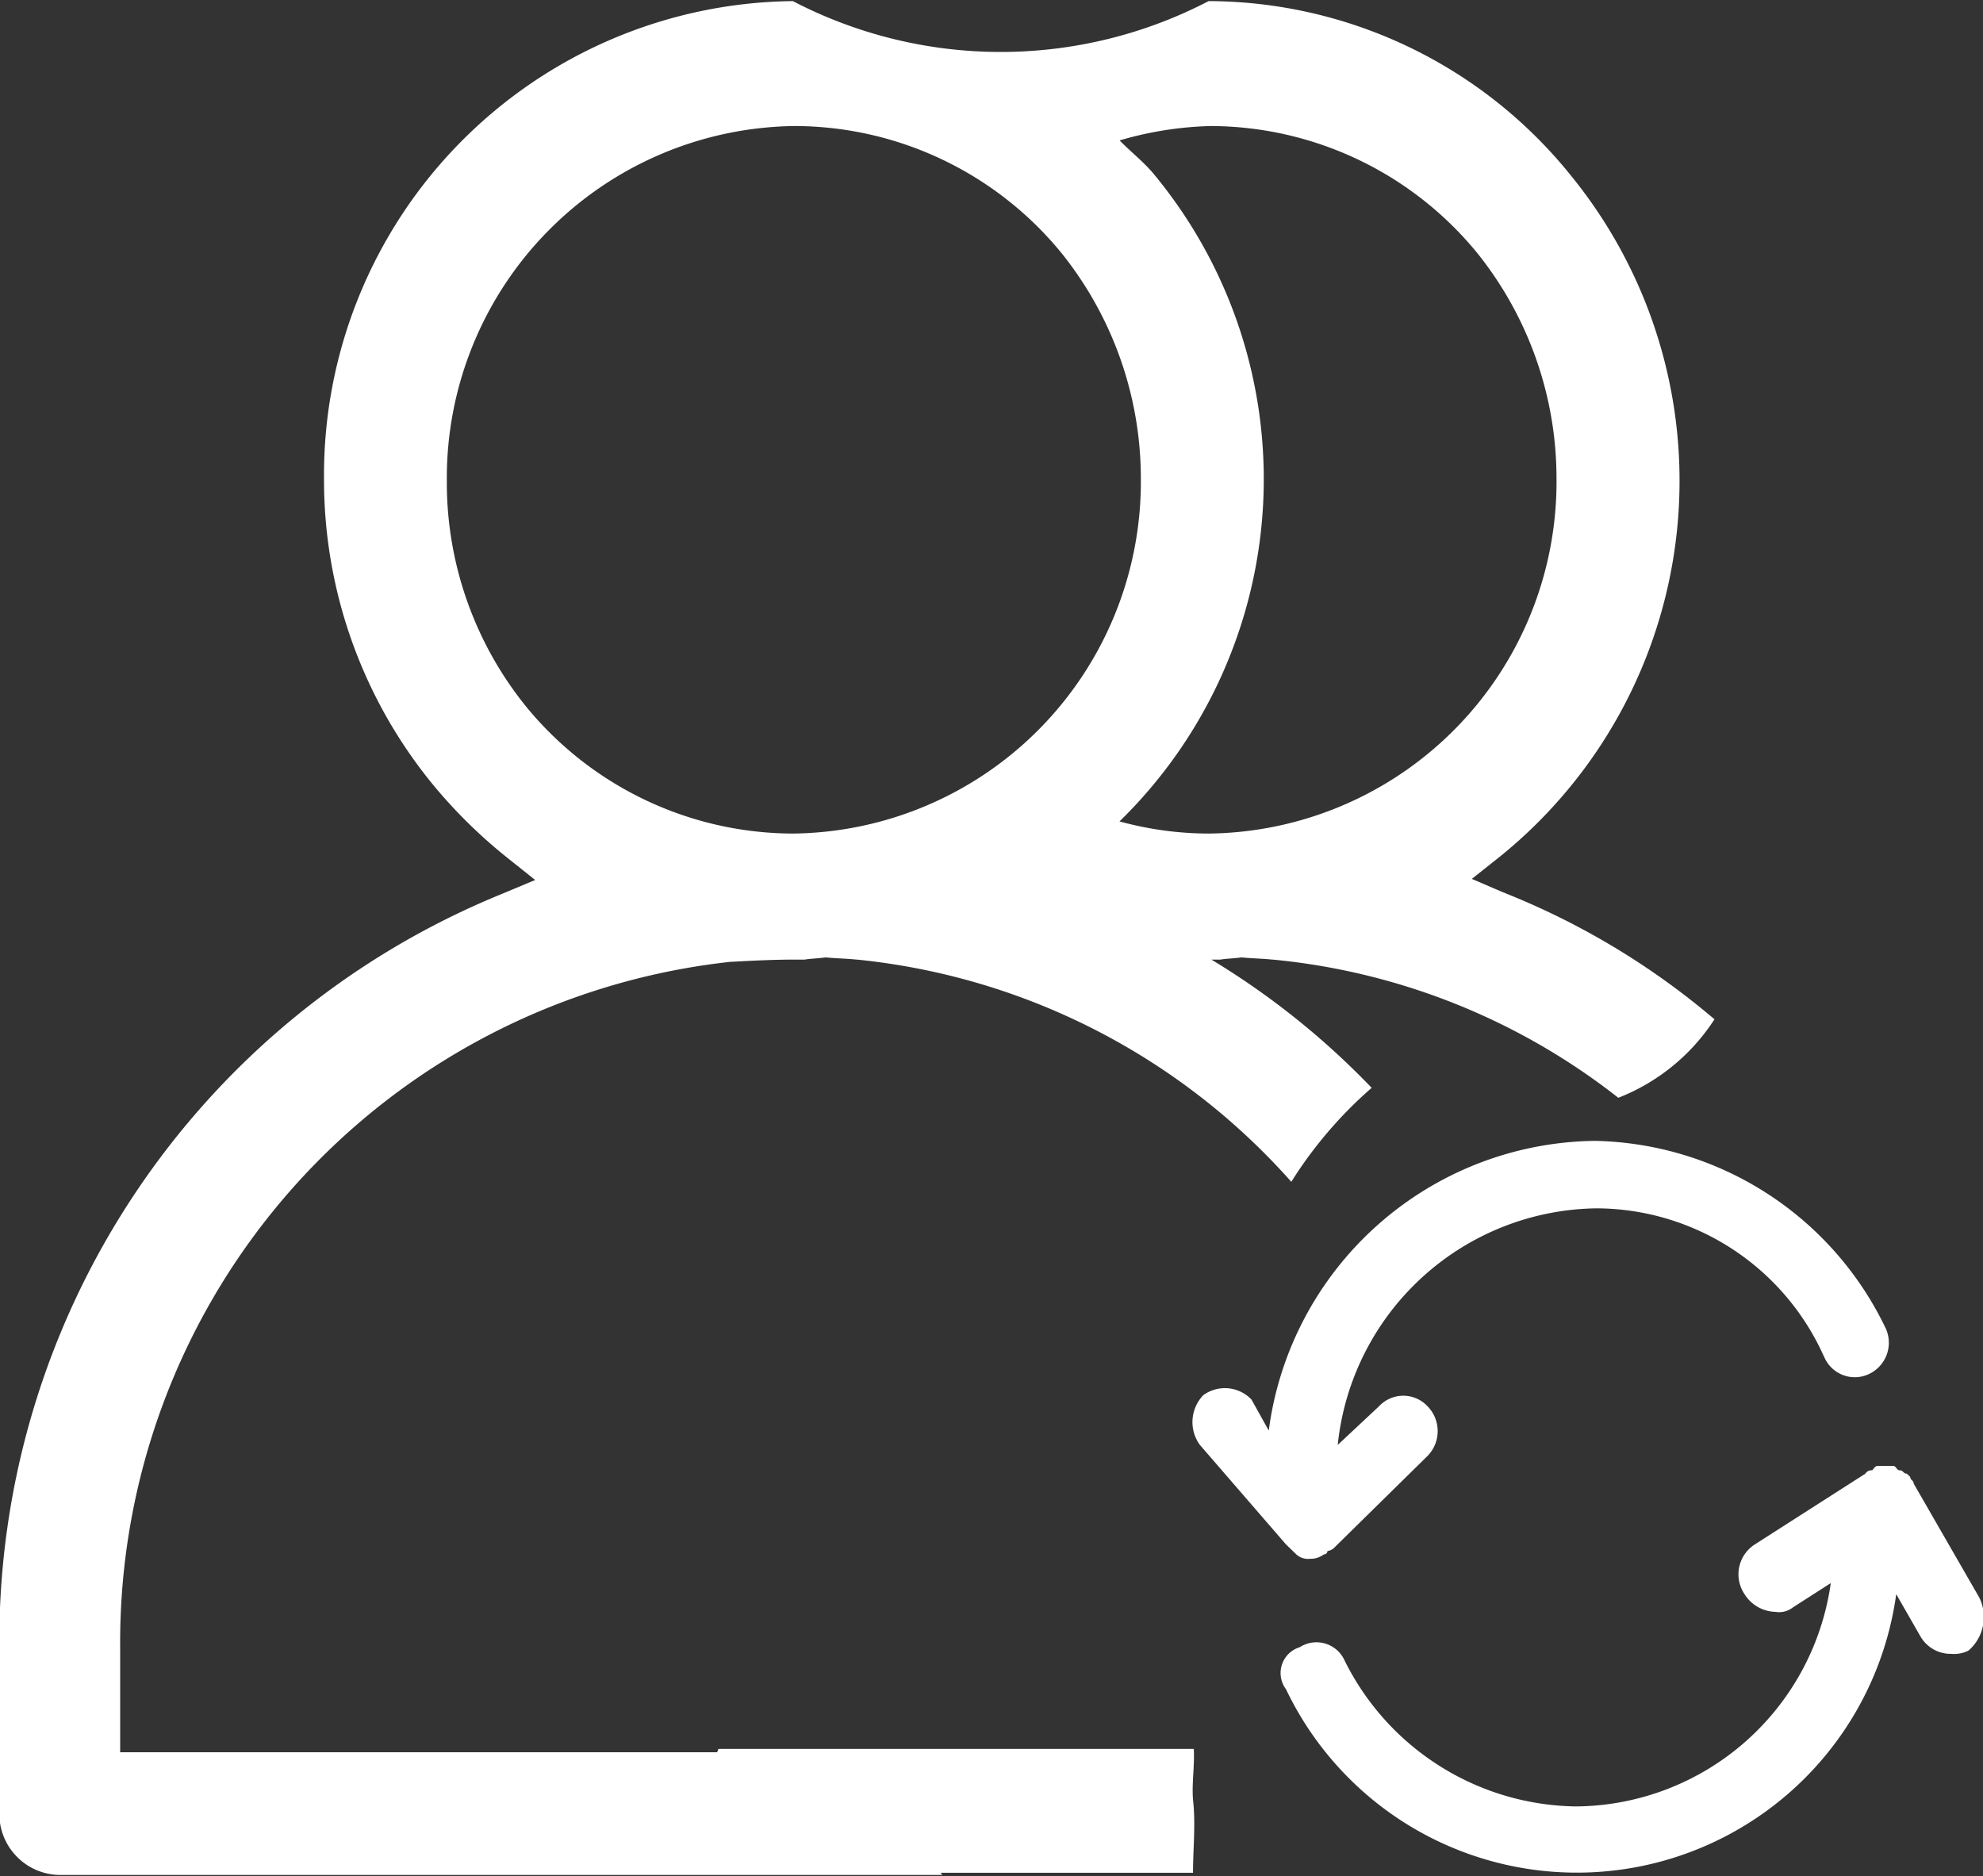 <svg xmlns="http://www.w3.org/2000/svg" width="17.938" height="16.97" viewBox="0 0 17.938 16.97">
  <rect x="0" y="0" width="17.938" height="16.97" fill="#333333" stroke="none"/>
<defs>
    <style>
      .cls-1 {
        fill: #fff;
        fill-rule: evenodd;
      }
    </style>
  </defs>
  <path id="人员抽调及安排" class="cls-1" d="M854.807,2527.24a0.286,0.286,0,0,1-.155.03,0.316,0.316,0,0,1-.281-0.16l-0.218-.38a2.916,2.916,0,0,1-5.52.86,0.244,0.244,0,0,1,.124-0.38,0.279,0.279,0,0,1,.406.12,2.371,2.371,0,0,0,2.089,1.32,2.346,2.346,0,0,0,2.309-2.02l-0.343.22a0.2,0.2,0,0,1-.157.04,0.339,0.339,0,0,1-.28-0.16,0.321,0.321,0,0,1,.093-0.45l1-.64a0.064,0.064,0,0,1,.062-0.03c0.032-.04.032-0.04,0.062-0.04h0.126c0.031,0,.031.04,0.062,0.04s0.031,0.03.063,0.03l0.031,0.03c0,0.03.031,0.03,0.031,0.06l0.593,1.03A0.4,0.4,0,0,1,854.807,2527.24Zm-1.308-2.66a2.261,2.261,0,0,0-2.059-1.34,2.385,2.385,0,0,0-2.339,2.14l0.374-.35a0.3,0.3,0,0,1,.438,0,0.321,0.321,0,0,1,0,.45l-0.844.83a0.109,0.109,0,0,1-.061.03,0.031,0.031,0,0,1-.032.03,0.2,0.2,0,0,1-.126.04,0.156,0.156,0,0,1-.124-0.04l-0.093-.09-0.779-.9a0.351,0.351,0,0,1,.031-0.45,0.332,0.332,0,0,1,.436.04l0.156,0.28a3.012,3.012,0,0,1,2.932-2.62h0.031a2.98,2.98,0,0,1,2.62,1.7,0.313,0.313,0,0,1-.156.41A0.3,0.3,0,0,1,853.5,2524.58Zm-0.99-3.05a1.83,1.83,0,0,1-.87.71,5.977,5.977,0,0,0-3.125-1.25h-0.007c-0.092-.01-0.184-0.01-0.277-0.02-0.066.01-.13,0.01-0.191,0.02h-0.081a7.08,7.08,0,0,1,1.45,1.16,3.82,3.82,0,0,0-.727.85,6.063,6.063,0,0,0-3.928-2.01h-0.006c-0.093-.01-0.185-0.01-0.278-0.02-0.066.01-.13,0.01-0.19,0.02h-0.088c-0.2,0-.386.01-0.575,0.02h-0.007a6.193,6.193,0,0,0-5.522,6.2v0.95h5.4l0.012-.03h4.3c0.008,0.16-.019.31-0.007,0.46,0.025,0.22,0,.44,0,0.66h-2.287a0.032,0.032,0,0,1,.017.02H837.54a0.553,0.553,0,0,1-.546-0.56v-1.5a7.3,7.3,0,0,1,4.536-6.81l0.311-.13-0.263-.21a4.561,4.561,0,0,1-.692-0.69,4.35,4.35,0,0,1-.955-2.73,4.287,4.287,0,0,1,4.241-4.32,4.074,4.074,0,0,0,3.761,0,4.221,4.221,0,0,1,3.279,1.58,4.369,4.369,0,0,1-.646,6.16l-0.252.2,0.279,0.12A6.823,6.823,0,0,1,852.509,2521.53Zm-8.318-8.08a3.184,3.184,0,0,0-3.149,3.21,3.221,3.221,0,0,0,.716,2.04,3.13,3.13,0,0,0,2.414,1.15,3.183,3.183,0,0,0,3.148-3.21,3.257,3.257,0,0,0-.717-2.04A3.126,3.126,0,0,0,844.191,2513.45Zm6.889,3.19a3.257,3.257,0,0,0-.716-2.04,3.126,3.126,0,0,0-2.412-1.15,3.2,3.2,0,0,0-.824.13c0.107,0.11.226,0.2,0.322,0.32a4.325,4.325,0,0,1-.323,5.84,3.068,3.068,0,0,0,.806.11A3.182,3.182,0,0,0,851.08,2516.64Z" transform="translate(-837 -2512.31)"/>
</svg>
